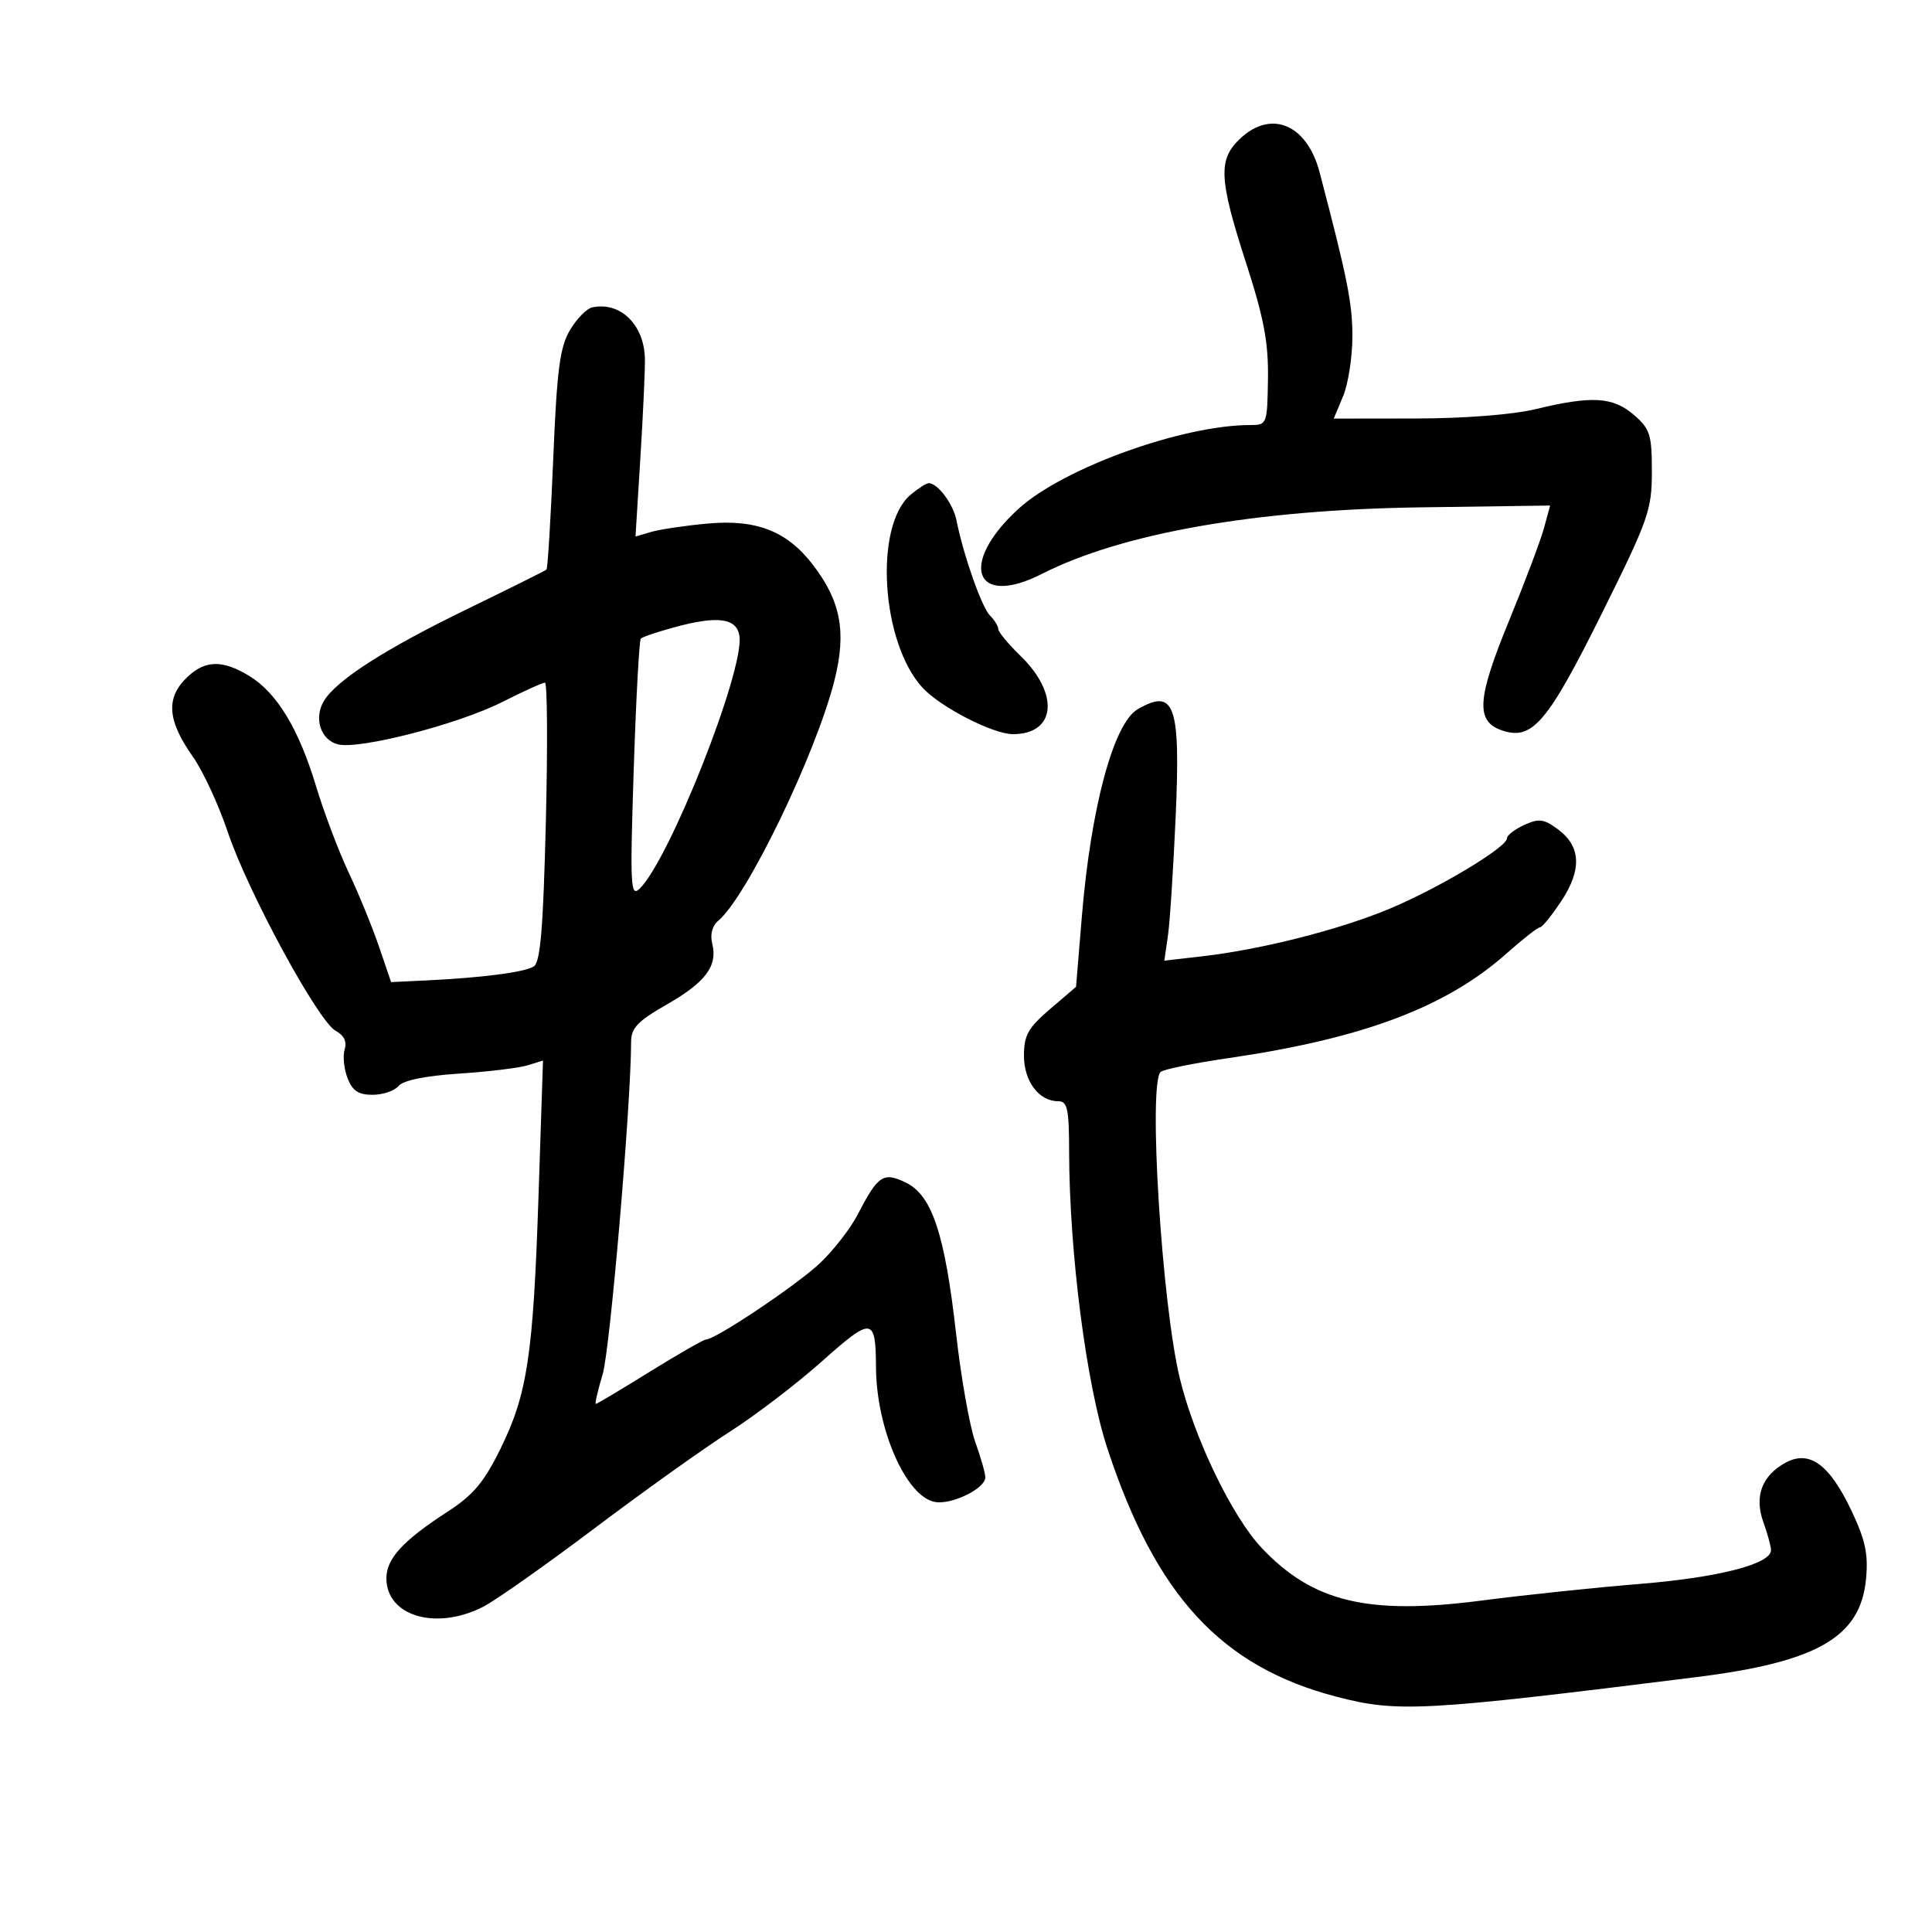 <svg xmlns="http://www.w3.org/2000/svg" width="300" height="300" viewBox="0 0 300 300" version="1.1">
	<path d="M 192.646 21.452 C 189.110 24.730, 189.239 27.684, 193.499 40.861 C 196.264 49.412, 196.975 53.187, 196.889 58.842 C 196.782 65.884, 196.738 66, 194.140 66 C 183.580 66.001, 165.066 72.693, 158.151 79.009 C 148.799 87.551, 151.286 94.456, 161.790 89.113 C 174.219 82.790, 195.003 79.139, 220.601 78.781 L 240.703 78.500 239.750 82 C 239.225 83.925, 236.792 90.381, 234.341 96.348 C 229.345 108.513, 229.107 111.976, 233.173 113.397 C 237.899 115.050, 240.260 112.301, 248.698 95.326 C 255.987 80.662, 256.500 79.209, 256.500 73.228 C 256.500 67.454, 256.225 66.590, 253.694 64.413 C 250.443 61.617, 247.176 61.425, 238.500 63.520 C 234.906 64.388, 227.407 64.975, 219.801 64.984 L 207.102 65 208.551 61.532 C 209.348 59.625, 210 55.435, 210 52.220 C 210 47.080, 209.219 43.173, 204.908 26.754 C 202.970 19.368, 197.464 16.988, 192.646 21.452 M 91.944 47.734 C 91.089 47.920, 89.536 49.516, 88.493 51.281 C 86.929 53.929, 86.475 57.435, 85.903 71.308 C 85.521 80.557, 85.049 88.269, 84.854 88.446 C 84.659 88.623, 79.100 91.392, 72.500 94.599 C 59.818 100.762, 52.275 105.597, 50.313 108.820 C 48.685 111.495, 49.775 114.905, 52.474 115.583 C 55.802 116.418, 71.114 112.476, 77.955 109.023 C 81.248 107.360, 84.247 106, 84.618 106 C 84.990 106, 85.053 115.730, 84.759 127.622 C 84.347 144.271, 83.913 149.436, 82.870 150.080 C 81.419 150.977, 74.813 151.830, 66.114 152.244 L 60.728 152.500 58.855 147 C 57.824 143.975, 55.707 138.800, 54.149 135.500 C 52.591 132.200, 50.315 126.181, 49.091 122.124 C 46.394 113.183, 43.008 107.585, 38.715 104.967 C 34.606 102.463, 31.932 102.483, 29.189 105.039 C 25.701 108.288, 25.918 111.783, 29.963 117.523 C 31.522 119.735, 33.949 124.973, 35.355 129.163 C 38.477 138.462, 49.411 158.614, 52.123 160.066 C 53.409 160.754, 53.897 161.751, 53.523 162.929 C 53.207 163.923, 53.399 165.920, 53.950 167.368 C 54.713 169.376, 55.638 170, 57.853 170 C 59.449 170, 61.269 169.381, 61.897 168.624 C 62.617 167.757, 66.079 167.050, 71.269 166.710 C 75.796 166.414, 80.584 165.836, 81.909 165.427 L 84.317 164.684 83.624 185.592 C 82.799 210.493, 81.902 216.455, 77.687 225.022 C 75.160 230.157, 73.464 232.171, 69.500 234.736 C 62.568 239.223, 60 242.018, 60 245.074 C 60 250.964, 67.741 253.238, 75.041 249.493 C 76.944 248.517, 84.731 243.026, 92.347 237.291 C 99.963 231.555, 109.413 224.810, 113.347 222.301 C 117.281 219.792, 123.715 214.874, 127.645 211.374 C 135.440 204.429, 135.978 204.491, 136.024 212.332 C 136.081 221.917, 140.730 232.487, 145.216 233.230 C 147.839 233.665, 153 231.132, 153 229.410 C 153 228.773, 152.293 226.282, 151.429 223.876 C 150.566 221.469, 149.227 213.892, 148.454 207.038 C 146.711 191.579, 144.717 185.597, 140.651 183.628 C 137.166 181.940, 136.332 182.492, 133.201 188.563 C 132.083 190.728, 129.444 194.134, 127.335 196.132 C 123.761 199.517, 111.101 208, 109.624 208 C 109.262 208, 105.337 210.250, 100.903 213 C 96.469 215.750, 92.696 218, 92.519 218 C 92.341 218, 92.821 215.923, 93.585 213.385 C 94.726 209.592, 97.985 171.509, 97.997 161.823 C 97.999 159.628, 98.990 158.580, 103.506 155.997 C 109.572 152.526, 111.466 149.994, 110.595 146.521 C 110.240 145.108, 110.593 143.753, 111.514 142.989 C 115.955 139.303, 126.707 117.057, 129.585 105.602 C 131.457 98.149, 130.567 93.368, 126.257 87.739 C 122.211 82.453, 117.446 80.593, 109.778 81.305 C 106.325 81.626, 102.415 82.210, 101.089 82.603 L 98.679 83.317 99.449 70.909 C 99.872 64.084, 100.183 57.204, 100.139 55.620 C 99.995 50.368, 96.280 46.793, 91.944 47.734 M 141.414 76.811 C 135.666 81.617, 136.812 99.877, 143.298 106.835 C 146.097 109.838, 154.216 114, 157.276 114 C 163.962 114, 164.562 107.769, 158.449 101.830 C 156.564 99.998, 155.017 98.130, 155.011 97.679 C 155.005 97.227, 154.419 96.276, 153.709 95.566 C 152.446 94.303, 149.579 86.144, 148.527 80.820 C 148.014 78.225, 145.564 74.965, 144.179 75.033 C 143.805 75.052, 142.561 75.851, 141.414 76.811 M 104.734 97.396 C 102.112 98.113, 99.761 98.906, 99.509 99.158 C 99.256 99.410, 98.759 108.591, 98.403 119.558 C 97.817 137.591, 97.904 139.356, 99.312 138 C 103.946 133.534, 115.580 104.115, 114.823 98.778 C 114.425 95.970, 111.443 95.561, 104.734 97.396 M 176.656 110.133 C 172.910 112.310, 169.385 125.412, 167.985 142.367 L 167.087 153.234 163.043 156.695 C 159.647 159.602, 159 160.759, 159 163.923 C 159 167.914, 161.324 171, 164.329 171 C 165.746 171, 166.002 172.180, 166.012 178.750 C 166.037 194.406, 168.680 214.962, 171.945 224.891 C 179.477 247.795, 189.636 258.805, 207.542 263.469 C 217.041 265.943, 220.911 265.732, 263.383 260.426 C 282.217 258.073, 288.888 254.222, 289.754 245.205 C 290.125 241.351, 289.662 239.162, 287.521 234.637 C 284.110 227.425, 281.001 225.126, 277.324 227.094 C 273.599 229.088, 272.364 232.353, 273.817 236.370 C 274.468 238.170, 275 240.124, 275 240.712 C 275 242.861, 266.825 244.961, 254.587 245.954 C 247.696 246.514, 236.644 247.676, 230.029 248.537 C 212.406 250.829, 203.831 248.769, 195.889 240.335 C 191.307 235.467, 185.435 223.288, 183.194 214 C 180.406 202.443, 178.273 168.415, 180.215 166.458 C 180.608 166.061, 185.333 165.095, 190.715 164.309 C 211.691 161.249, 224.553 156.404, 234 148.004 C 236.475 145.803, 238.778 144.002, 239.117 144.001 C 239.457 144.001, 240.946 142.169, 242.427 139.931 C 245.658 135.048, 245.497 131.439, 241.930 128.788 C 239.736 127.158, 238.969 127.057, 236.680 128.100 C 235.206 128.771, 234 129.704, 234 130.173 C 234 131.577, 223.269 138.001, 215.636 141.167 C 207.821 144.408, 195.778 147.454, 186.648 148.499 L 180.796 149.169 181.353 145.335 C 181.659 143.226, 182.202 134.853, 182.560 126.729 C 183.322 109.421, 182.389 106.800, 176.656 110.133" stroke="none" fill="black" fill-rule="evenodd"/>
</svg>